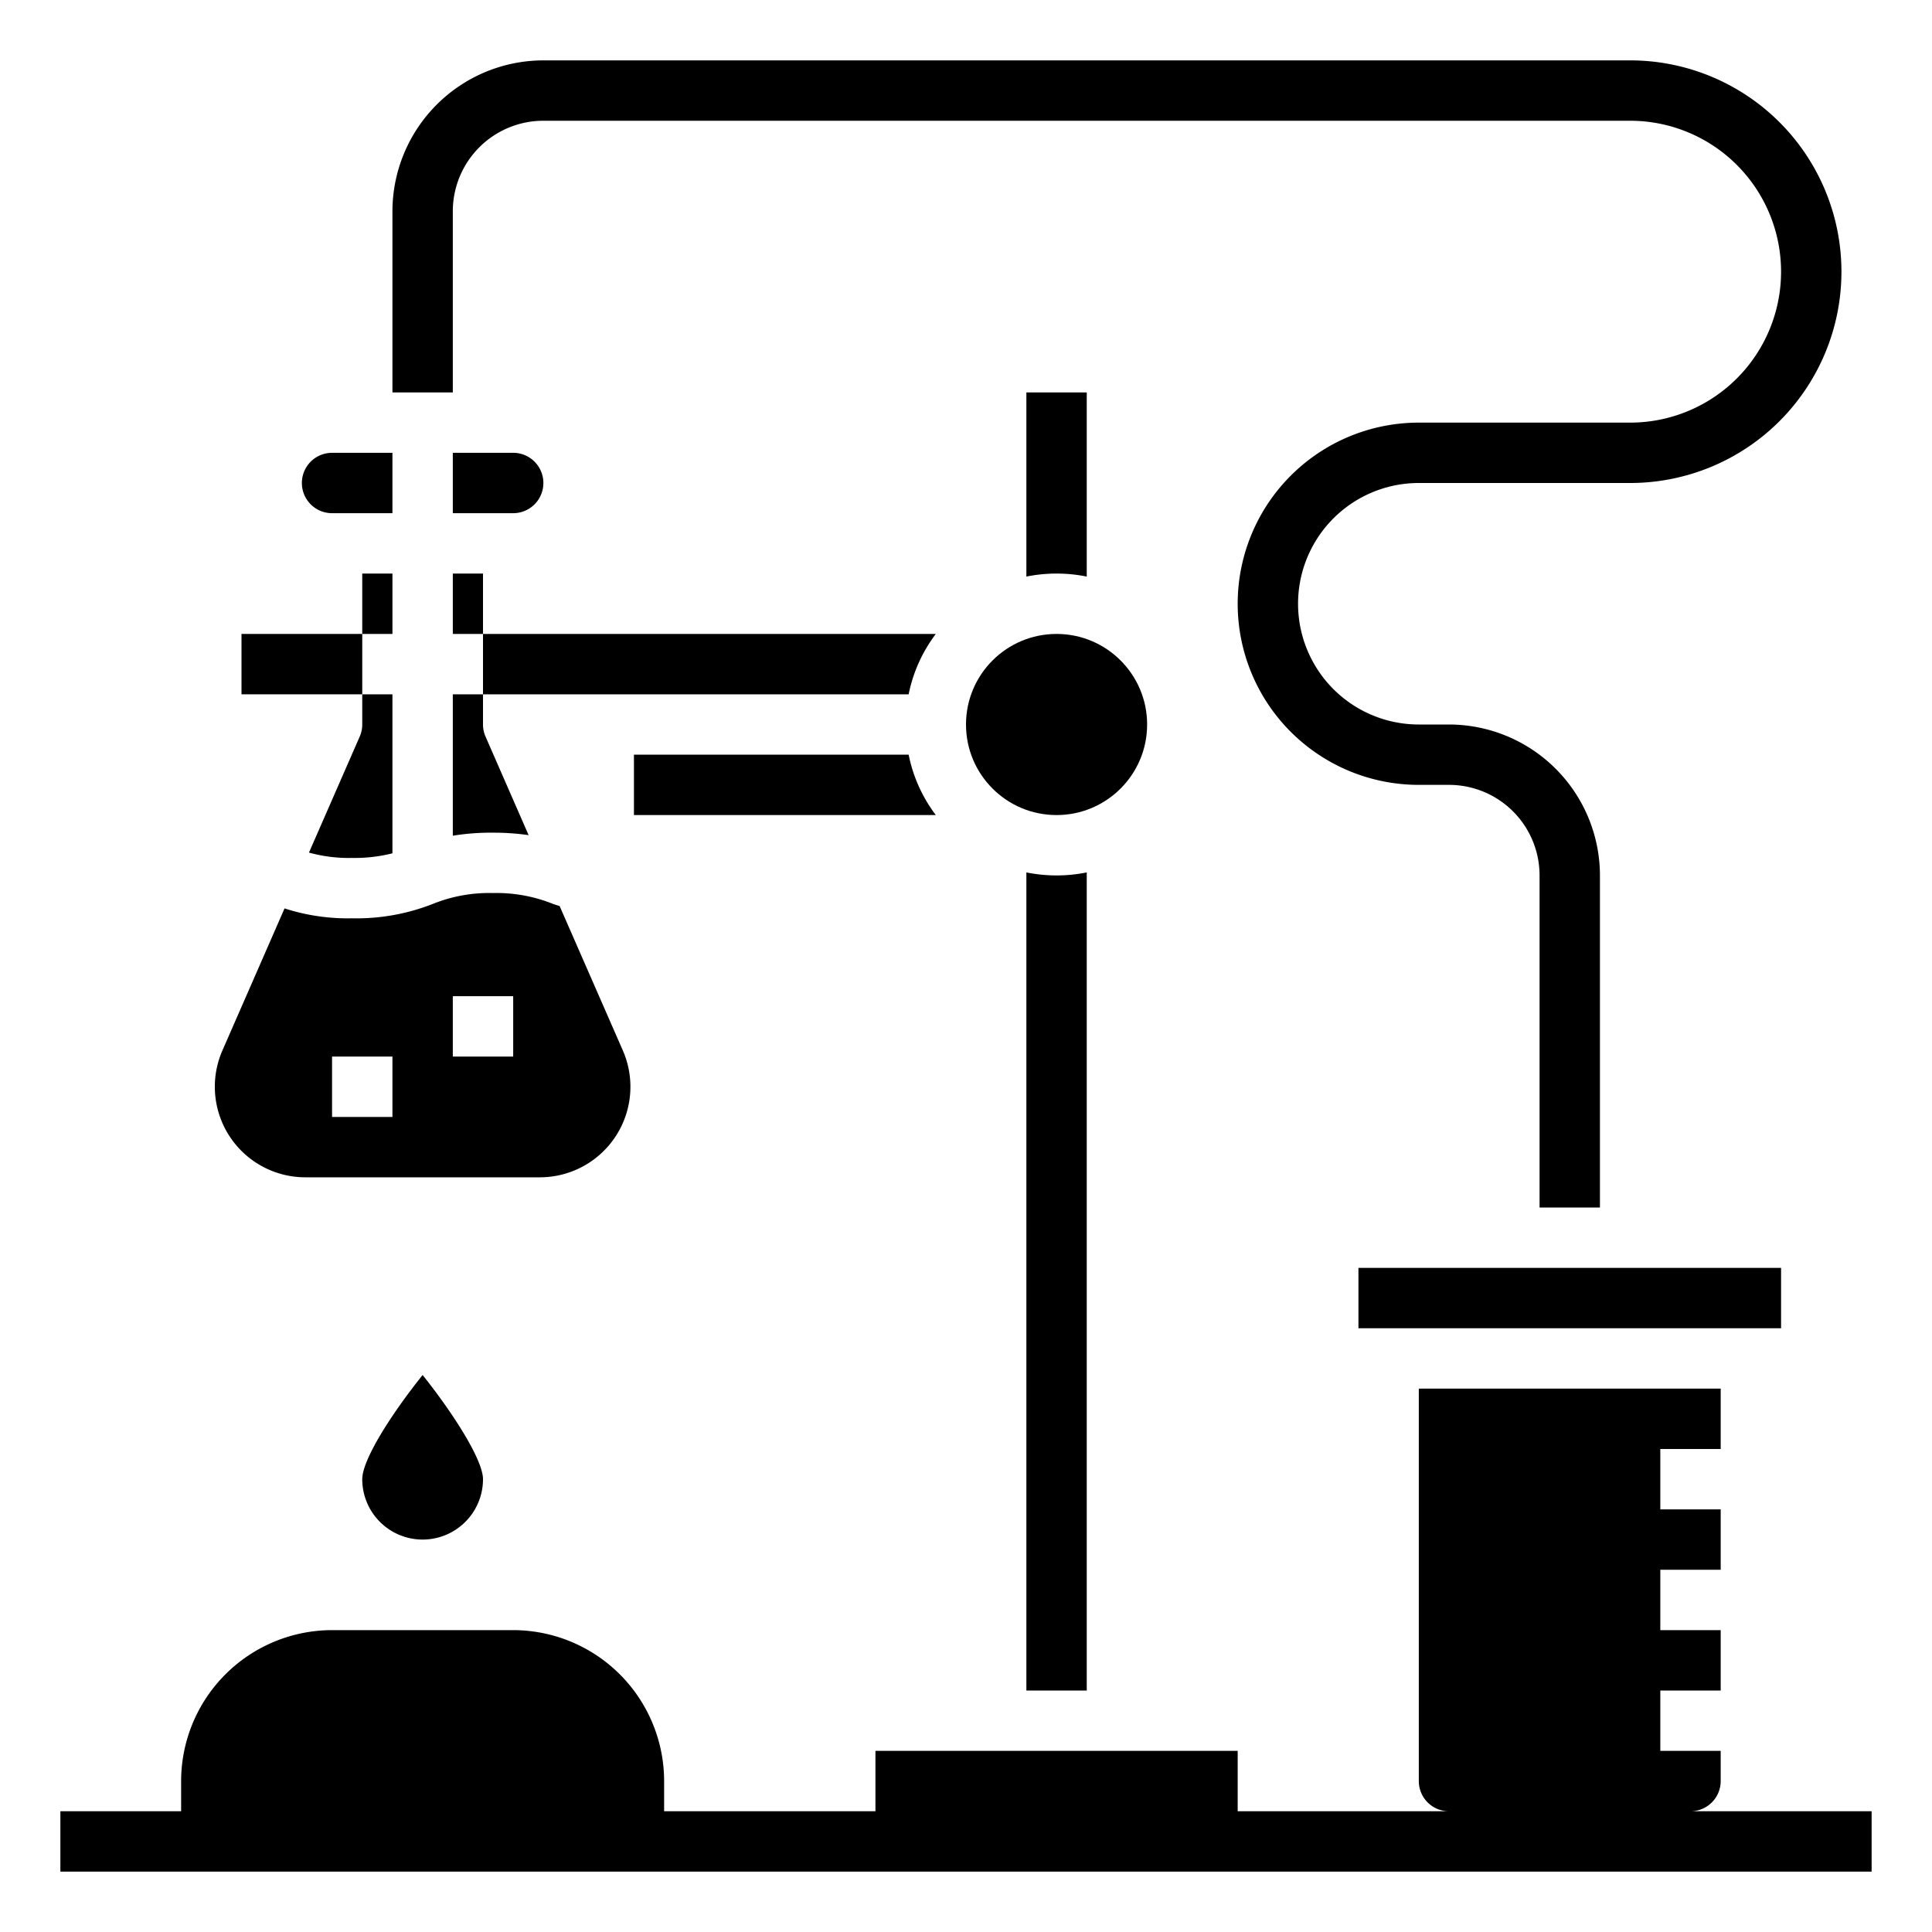 <svg xmlns="http://www.w3.org/2000/svg" viewBox="0 0 64 64" x="0px" y="0px"><g data-name="Lab"><circle cx="35" cy="24" r="3"></circle><path d="M36,13v6.1a5.05,5.05,0,0,0-2,0V13Z"></path><path d="M36,28.9V56H34V28.9a5.05,5.05,0,0,0,2,0Z"></path><path d="M31,21a4.918,4.918,0,0,0-.9,2H16V21Z"></path><path d="M31,27H21V25h9.1A4.918,4.918,0,0,0,31,27Z"></path><path d="M53,40H51V29a3,3,0,0,0-3-3H47a6,6,0,0,1,0-12h7A5,5,0,0,0,54,4H18a3,3,0,0,0-3,3v6H13V7a5.006,5.006,0,0,1,5-5H54a7,7,0,0,1,0,14H47a4,4,0,0,0,0,8h1a5.006,5.006,0,0,1,5,5Z"></path><rect x="15" y="19" width="1" height="2"></rect><path d="M11.66,30.42a6.8,6.8,0,0,1-2.234-.328L7.367,34.8A3,3,0,0,0,10.116,39h7.768a3,3,0,0,0,2.749-4.2l-2.094-4.785c-.073-.025-.153-.047-.226-.074a5.008,5.008,0,0,0-1.983-.358,4.987,4.987,0,0,0-1.991.36A6.911,6.911,0,0,1,11.66,30.42ZM13,37H11V35h2Zm2-4h2v2H15Z"></path><path d="M15,15v2h2a1,1,0,0,0,0-2Z"></path><path d="M15,27.684a7.782,7.782,0,0,1,1.33-.1,8.074,8.074,0,0,1,1.181.081L16.084,24.4A.983.983,0,0,1,16,24V23H15Z"></path><path d="M12,24a.983.983,0,0,1-.084.4l-1.681,3.843a4.942,4.942,0,0,0,1.425.177A5.118,5.118,0,0,0,13,28.267V23H12Z"></path><path d="M10,16a1,1,0,0,0,1,1h2V15H11A1,1,0,0,0,10,16Z"></path><rect x="12" y="19" width="1" height="2"></rect><path d="M12,49a2,2,0,0,0,4,0c0-.619-.938-2.119-2-3.451C12.939,46.874,12,48.362,12,49Z"></path><rect x="8" y="21" width="4" height="2"></rect><rect x="45" y="42" width="14" height="2"></rect><path d="M56,60a1,1,0,0,0,1-1V58H55V56h2V54H55V52h2V50H55V48h2V46H47V59a1,1,0,0,0,1,1H41V58H29v2H22V59a5.006,5.006,0,0,0-5-5H11a5.006,5.006,0,0,0-5,5v1H2v2H62V60Z"></path></g></svg>